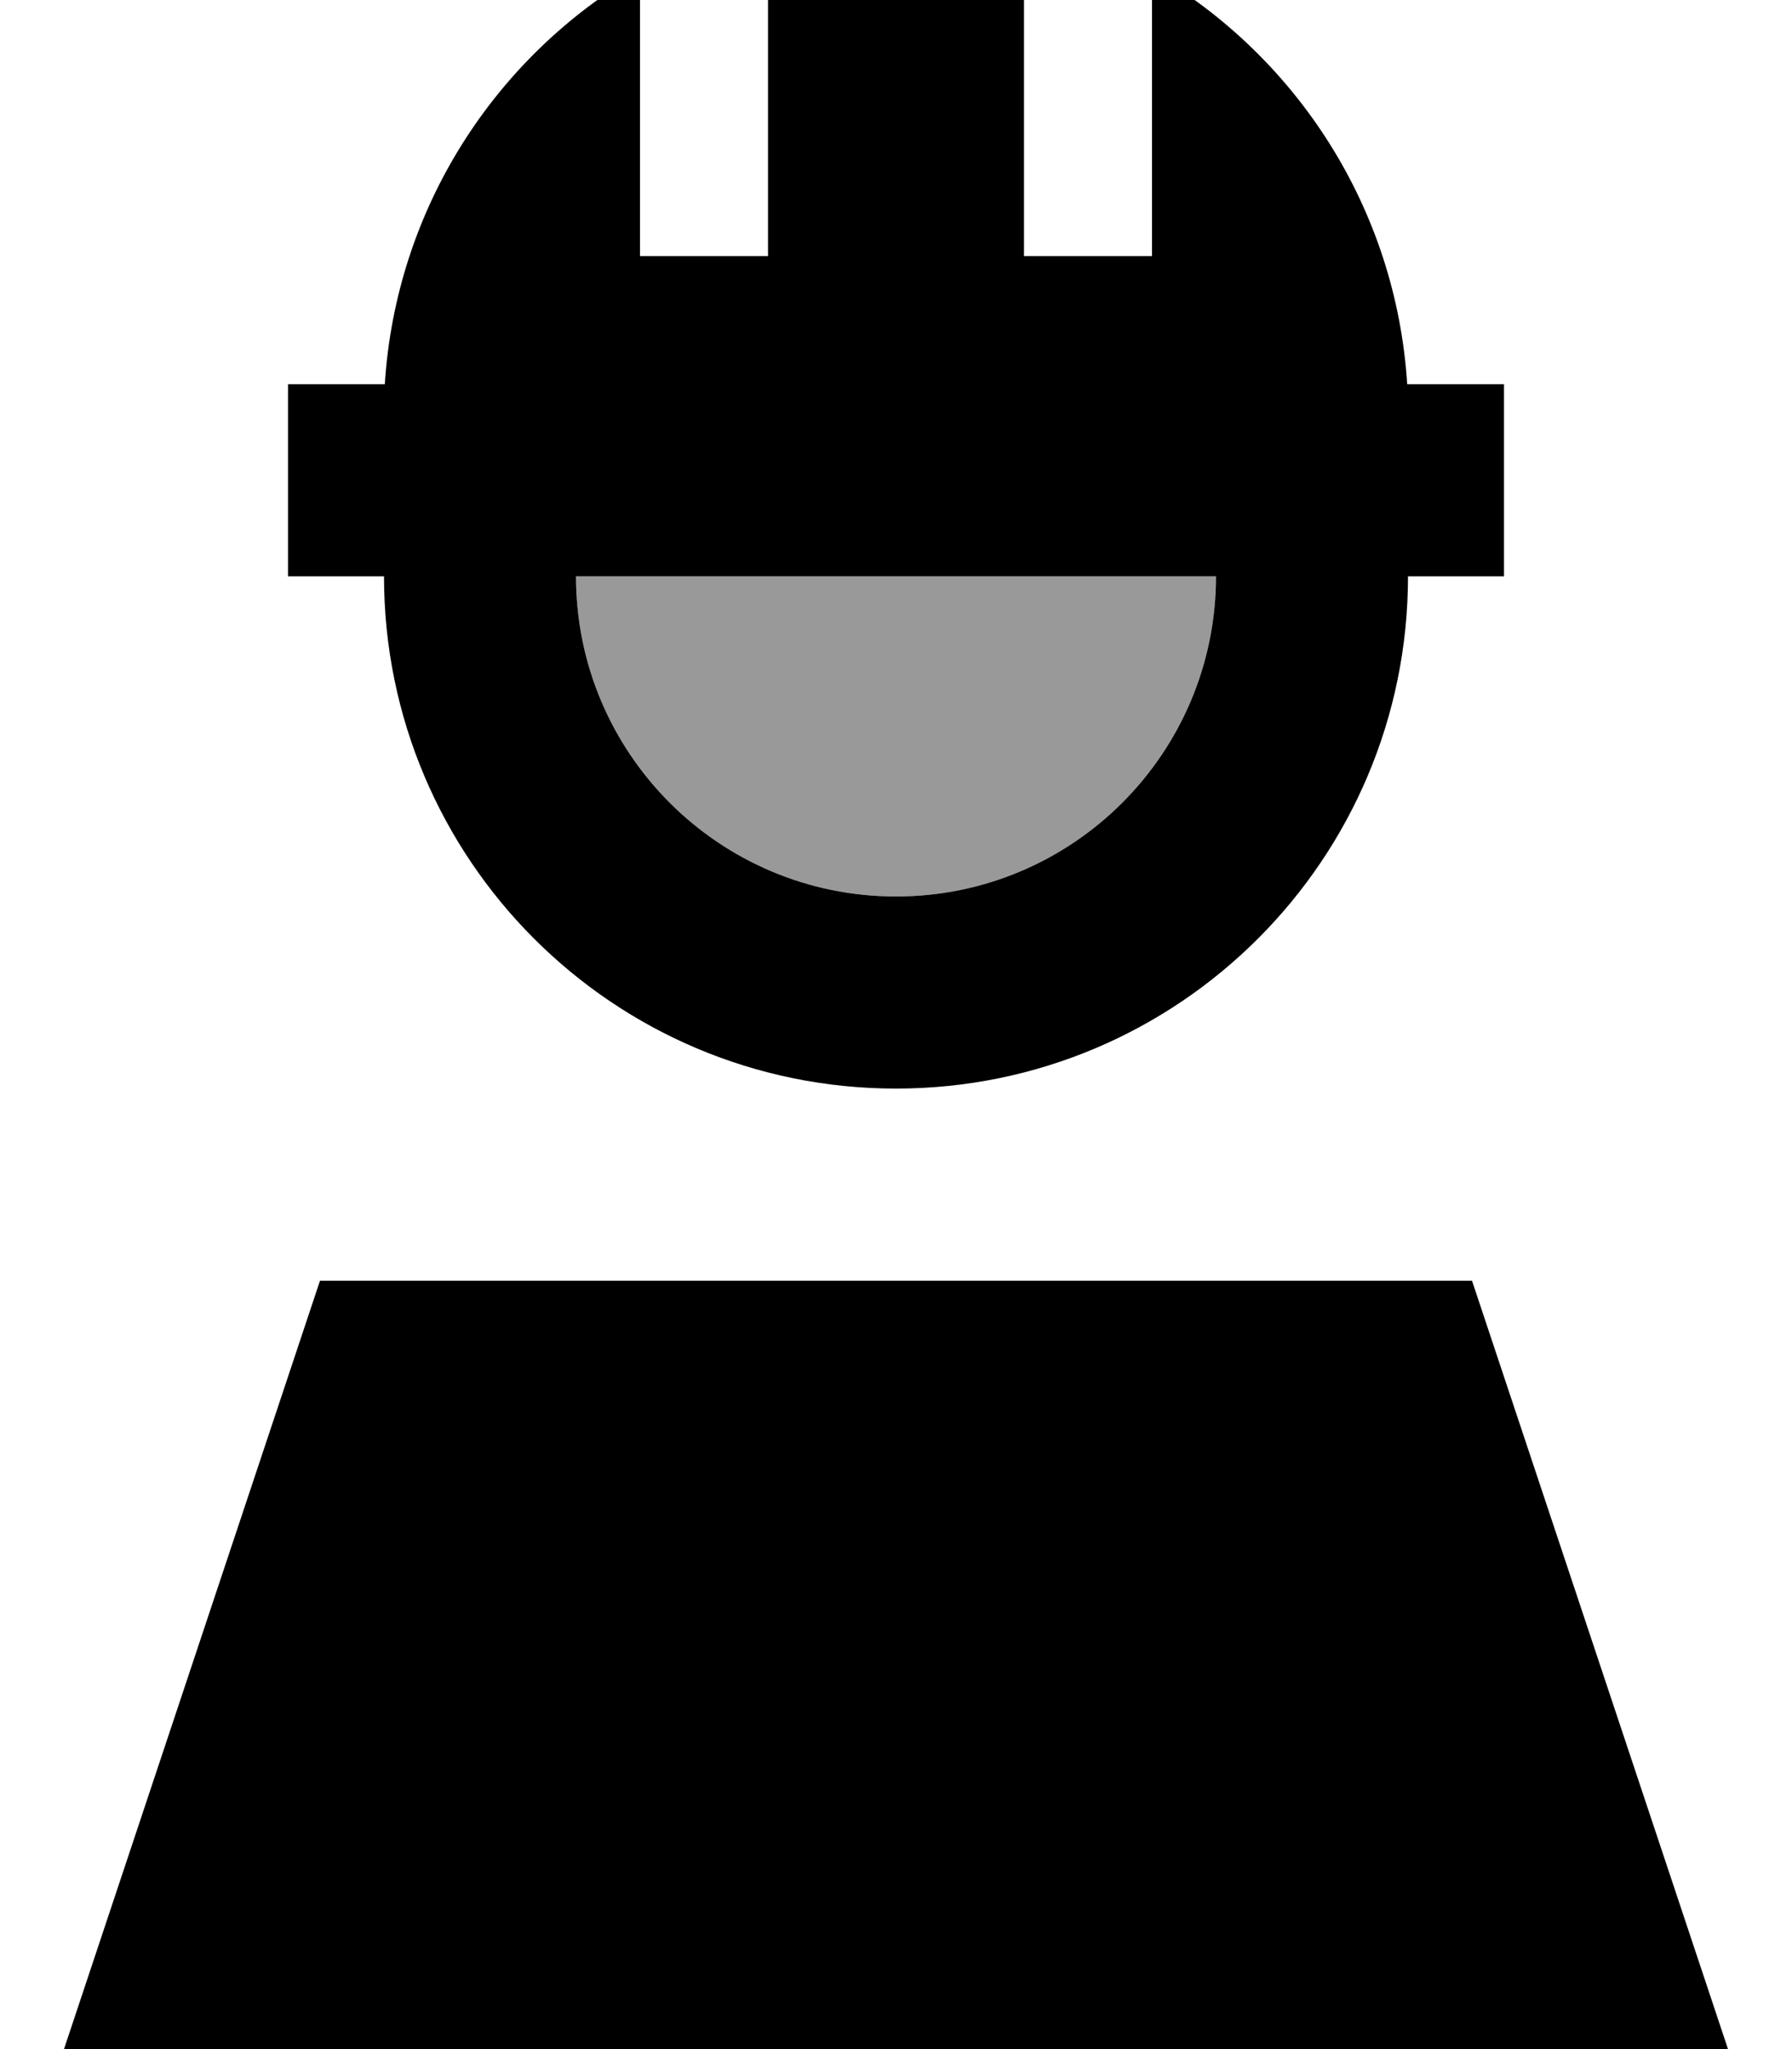 <svg xmlns="http://www.w3.org/2000/svg" viewBox="0 0 448 512"><!--! Font Awesome Pro 7.0.0 by @fontawesome - https://fontawesome.com License - https://fontawesome.com/license (Commercial License) Copyright 2025 Fonticons, Inc. --><path opacity=".4" fill="currentColor" d="M144 144c0 44.2 35.8 80 80 80s80-35.8 80-80l-160 0z"/><path fill="currentColor" d="M256-32l-64 0 0 96-32 0 0-70.9C123.9 14 99 52 96.2 96l-24.2 0 0 48 24 0c0 70.7 57.3 128 128 128s128-57.3 128-128l24 0 0-48-24.2 0C349 52 324.1 14 288-6.9l0 70.9-32 0 0-96zm48 176c0 44.2-35.8 80-80 80s-80-35.8-80-80l160 0zM432 512l-64-192-288 0-64 192 416 0z"/></svg>